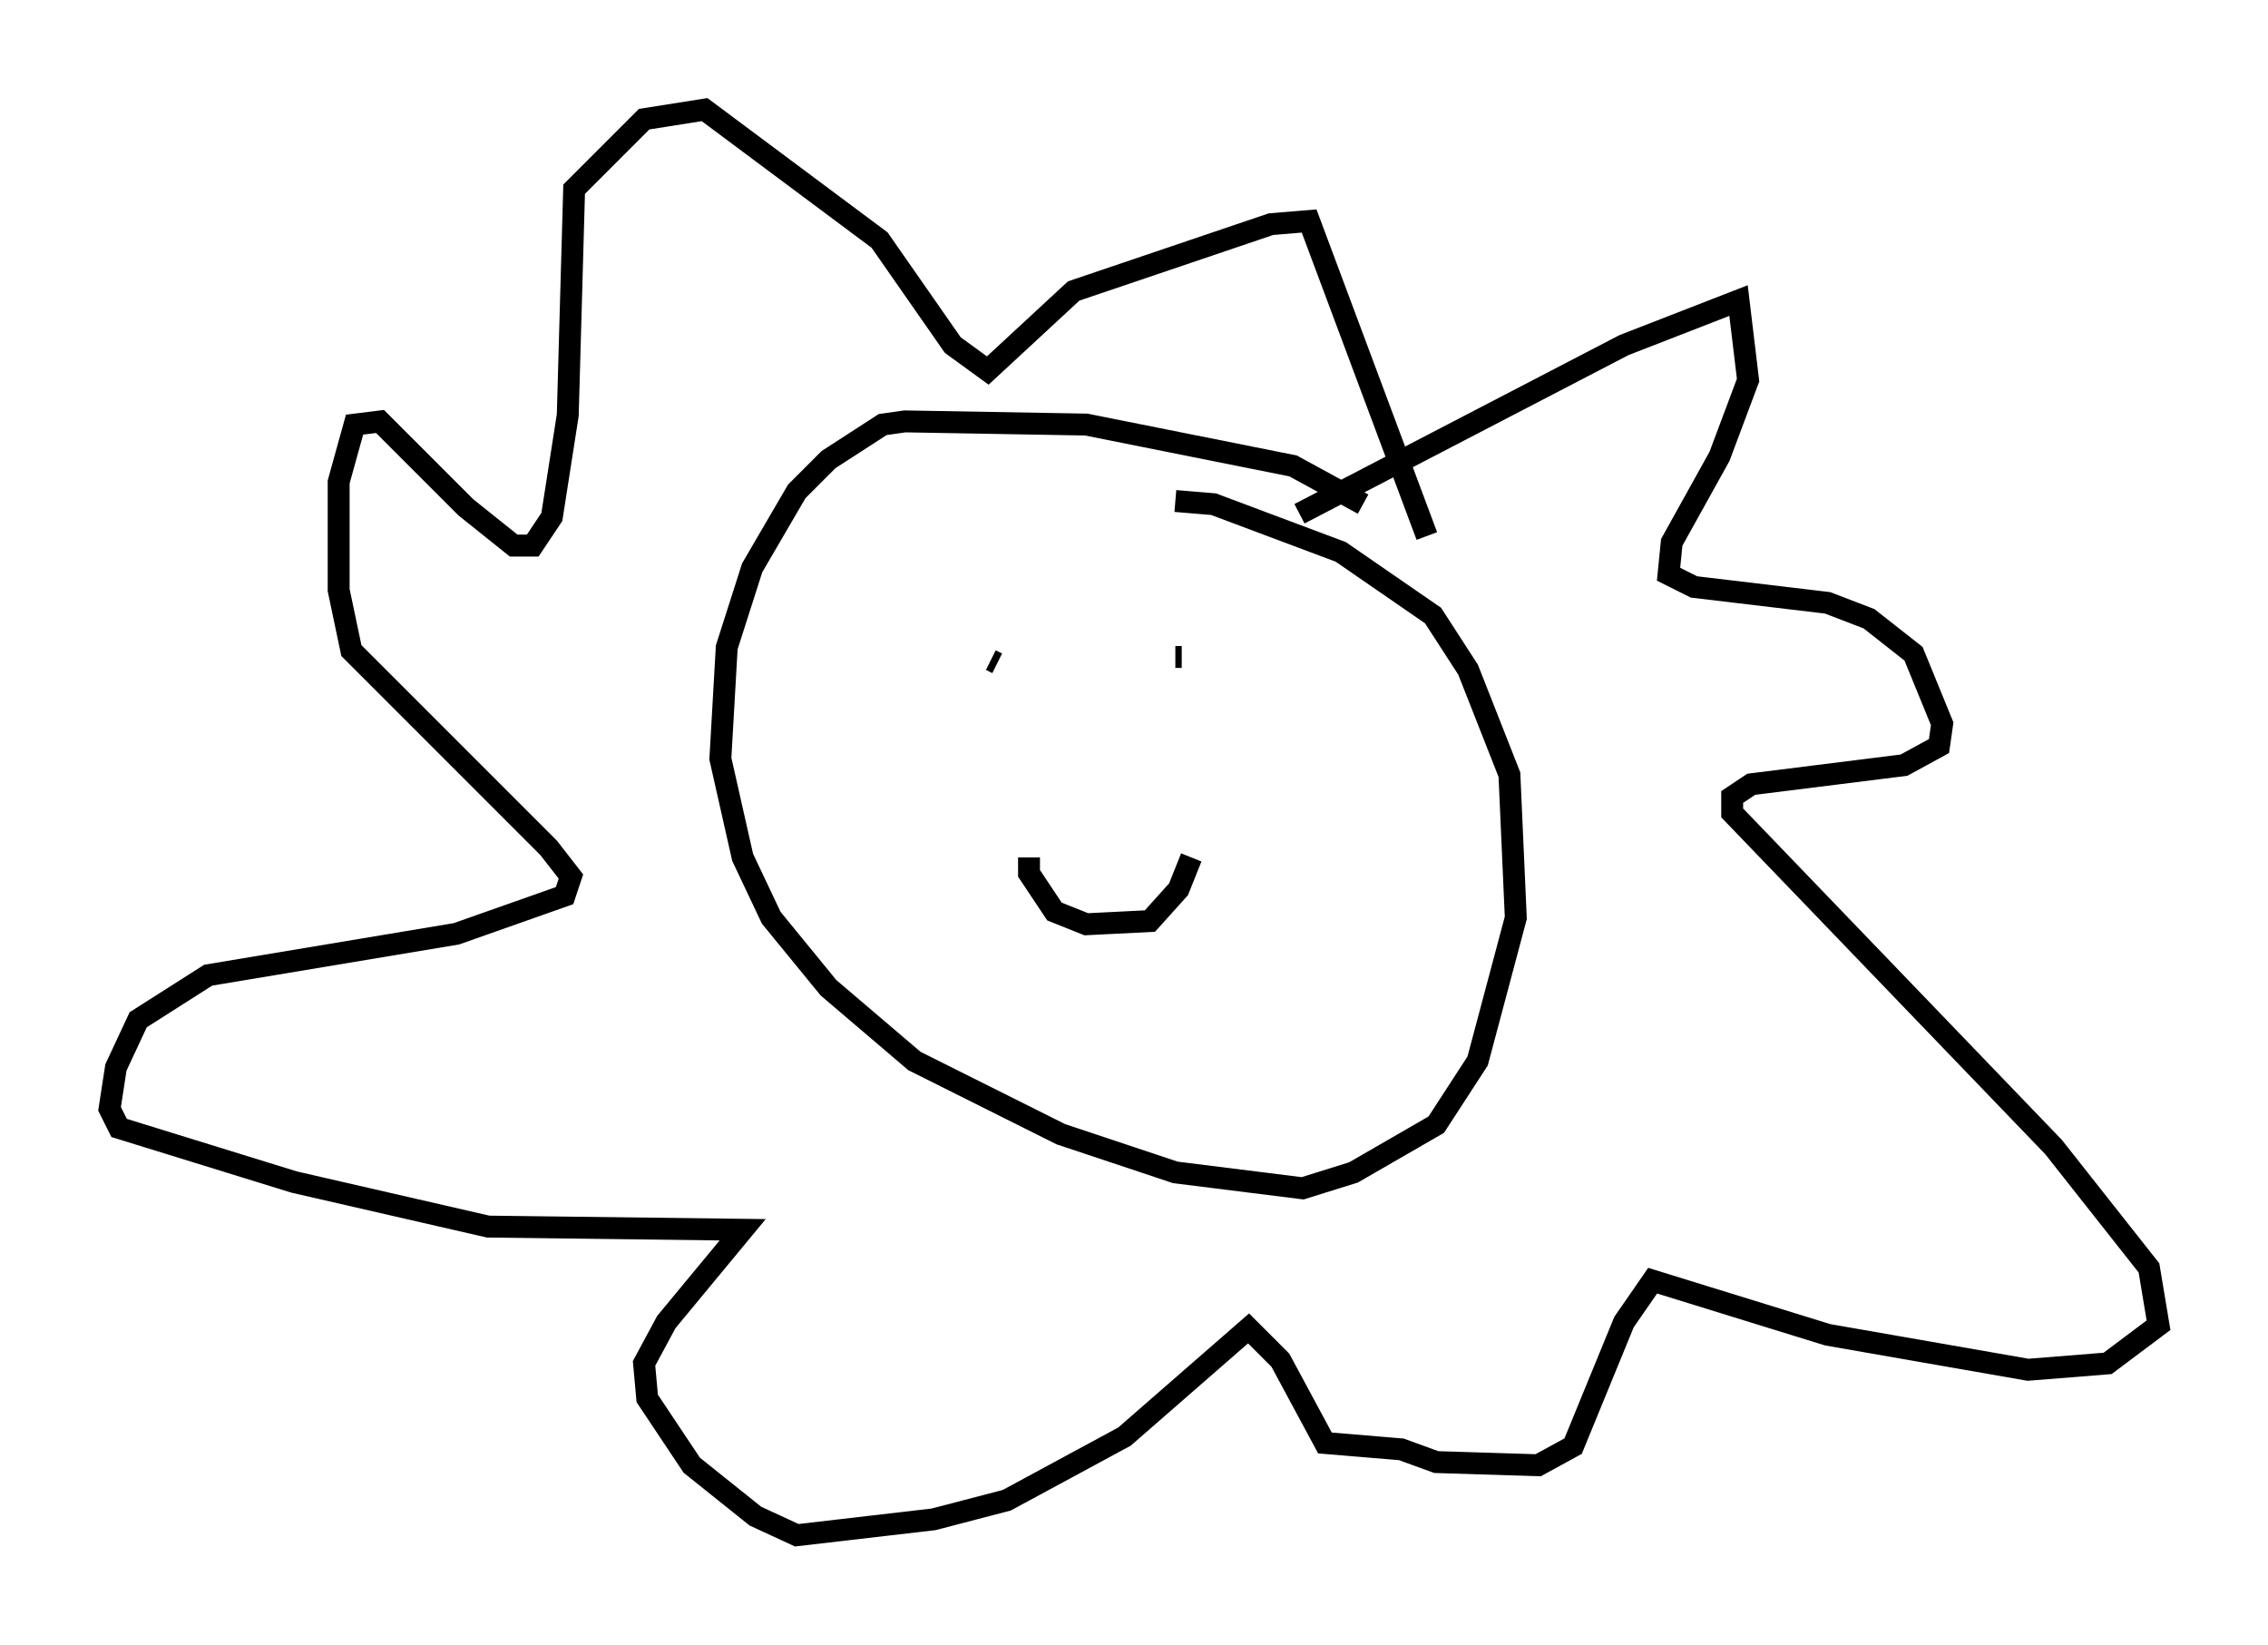 <?xml version="1.0" encoding="utf-8" ?>
<svg baseProfile="full" height="75.072" version="1.1" width="103.542" xmlns="http://www.w3.org/2000/svg" xmlns:ev="http://www.w3.org/2001/xml-events" xmlns:xlink="http://www.w3.org/1999/xlink"><defs /><rect fill="white" height="75.072" width="103.542" x="0" y="0" /><path d="M64.698, 25.626 m-2.469, -2.615 l-3.196, -1.743 -9.441, -1.888 l-8.279, -0.145 -1.017, 0.145 l-2.469, 1.598 -1.453, 1.453 l-2.034, 3.486 -1.162, 3.631 l-0.291, 5.084 1.017, 4.503 l1.307, 2.76 2.615, 3.196 l3.922, 3.341 6.682, 3.341 l5.229, 1.743 5.81, 0.726 l2.324, -0.726 3.777, -2.179 l1.888, -2.905 1.743, -6.536 l-0.291, -6.536 -1.888, -4.793 l-1.598, -2.469 -4.212, -2.905 l-5.81, -2.179 -1.743, -0.145 m-8.715, 3.341 l0.0, 0.0 m10.168, 1.453 l0.0, 0.0 m-9.587, 2.615 l-0.291, -0.145 m8.425, -0.145 l0.291, 0.0 m-6.972, 9.151 l0.0, 0.726 1.162, 1.743 l1.453, 0.581 2.905, -0.145 l1.307, -1.453 0.581, -1.453 m4.939, -15.687 l14.816, -7.698 5.229, -2.034 l0.436, 3.631 -1.307, 3.486 l-2.179, 3.922 -0.145, 1.453 l1.162, 0.581 6.101, 0.726 l1.888, 0.726 2.034, 1.598 l1.307, 3.196 -0.145, 1.017 l-1.598, 0.872 -6.972, 0.872 l-0.872, 0.581 0.0, 0.726 l14.67, 15.251 4.358, 5.52 l0.436, 2.615 -2.324, 1.743 l-3.631, 0.291 -9.151, -1.598 l-7.989, -2.469 -1.307, 1.888 l-2.324, 5.665 -1.598, 0.872 l-4.648, -0.145 -1.598, -0.581 l-3.486, -0.291 -2.034, -3.777 l-1.453, -1.453 -5.665, 4.939 l-5.374, 2.905 -3.341, 0.872 l-6.246, 0.726 -1.888, -0.872 l-2.905, -2.324 -2.034, -3.05 l-0.145, -1.598 1.017, -1.888 l3.486, -4.212 -11.62, -0.145 l-8.86, -2.034 -7.989, -2.469 l-0.436, -0.872 0.291, -1.888 l1.017, -2.179 3.196, -2.034 l11.33, -1.888 4.939, -1.743 l0.291, -0.872 -1.017, -1.307 l-9.006, -9.006 -0.581, -2.76 l0.0, -4.939 0.726, -2.615 l1.162, -0.145 3.922, 3.922 l2.179, 1.743 0.872, 0.0 l0.872, -1.307 0.726, -4.648 l0.291, -10.313 3.196, -3.196 l2.76, -0.436 7.989, 5.955 l3.341, 4.793 1.598, 1.162 l3.922, -3.631 9.006, -3.05 l1.743, -0.145 5.374, 14.38 " fill="none" stroke="black" stroke-width="1" /></svg>